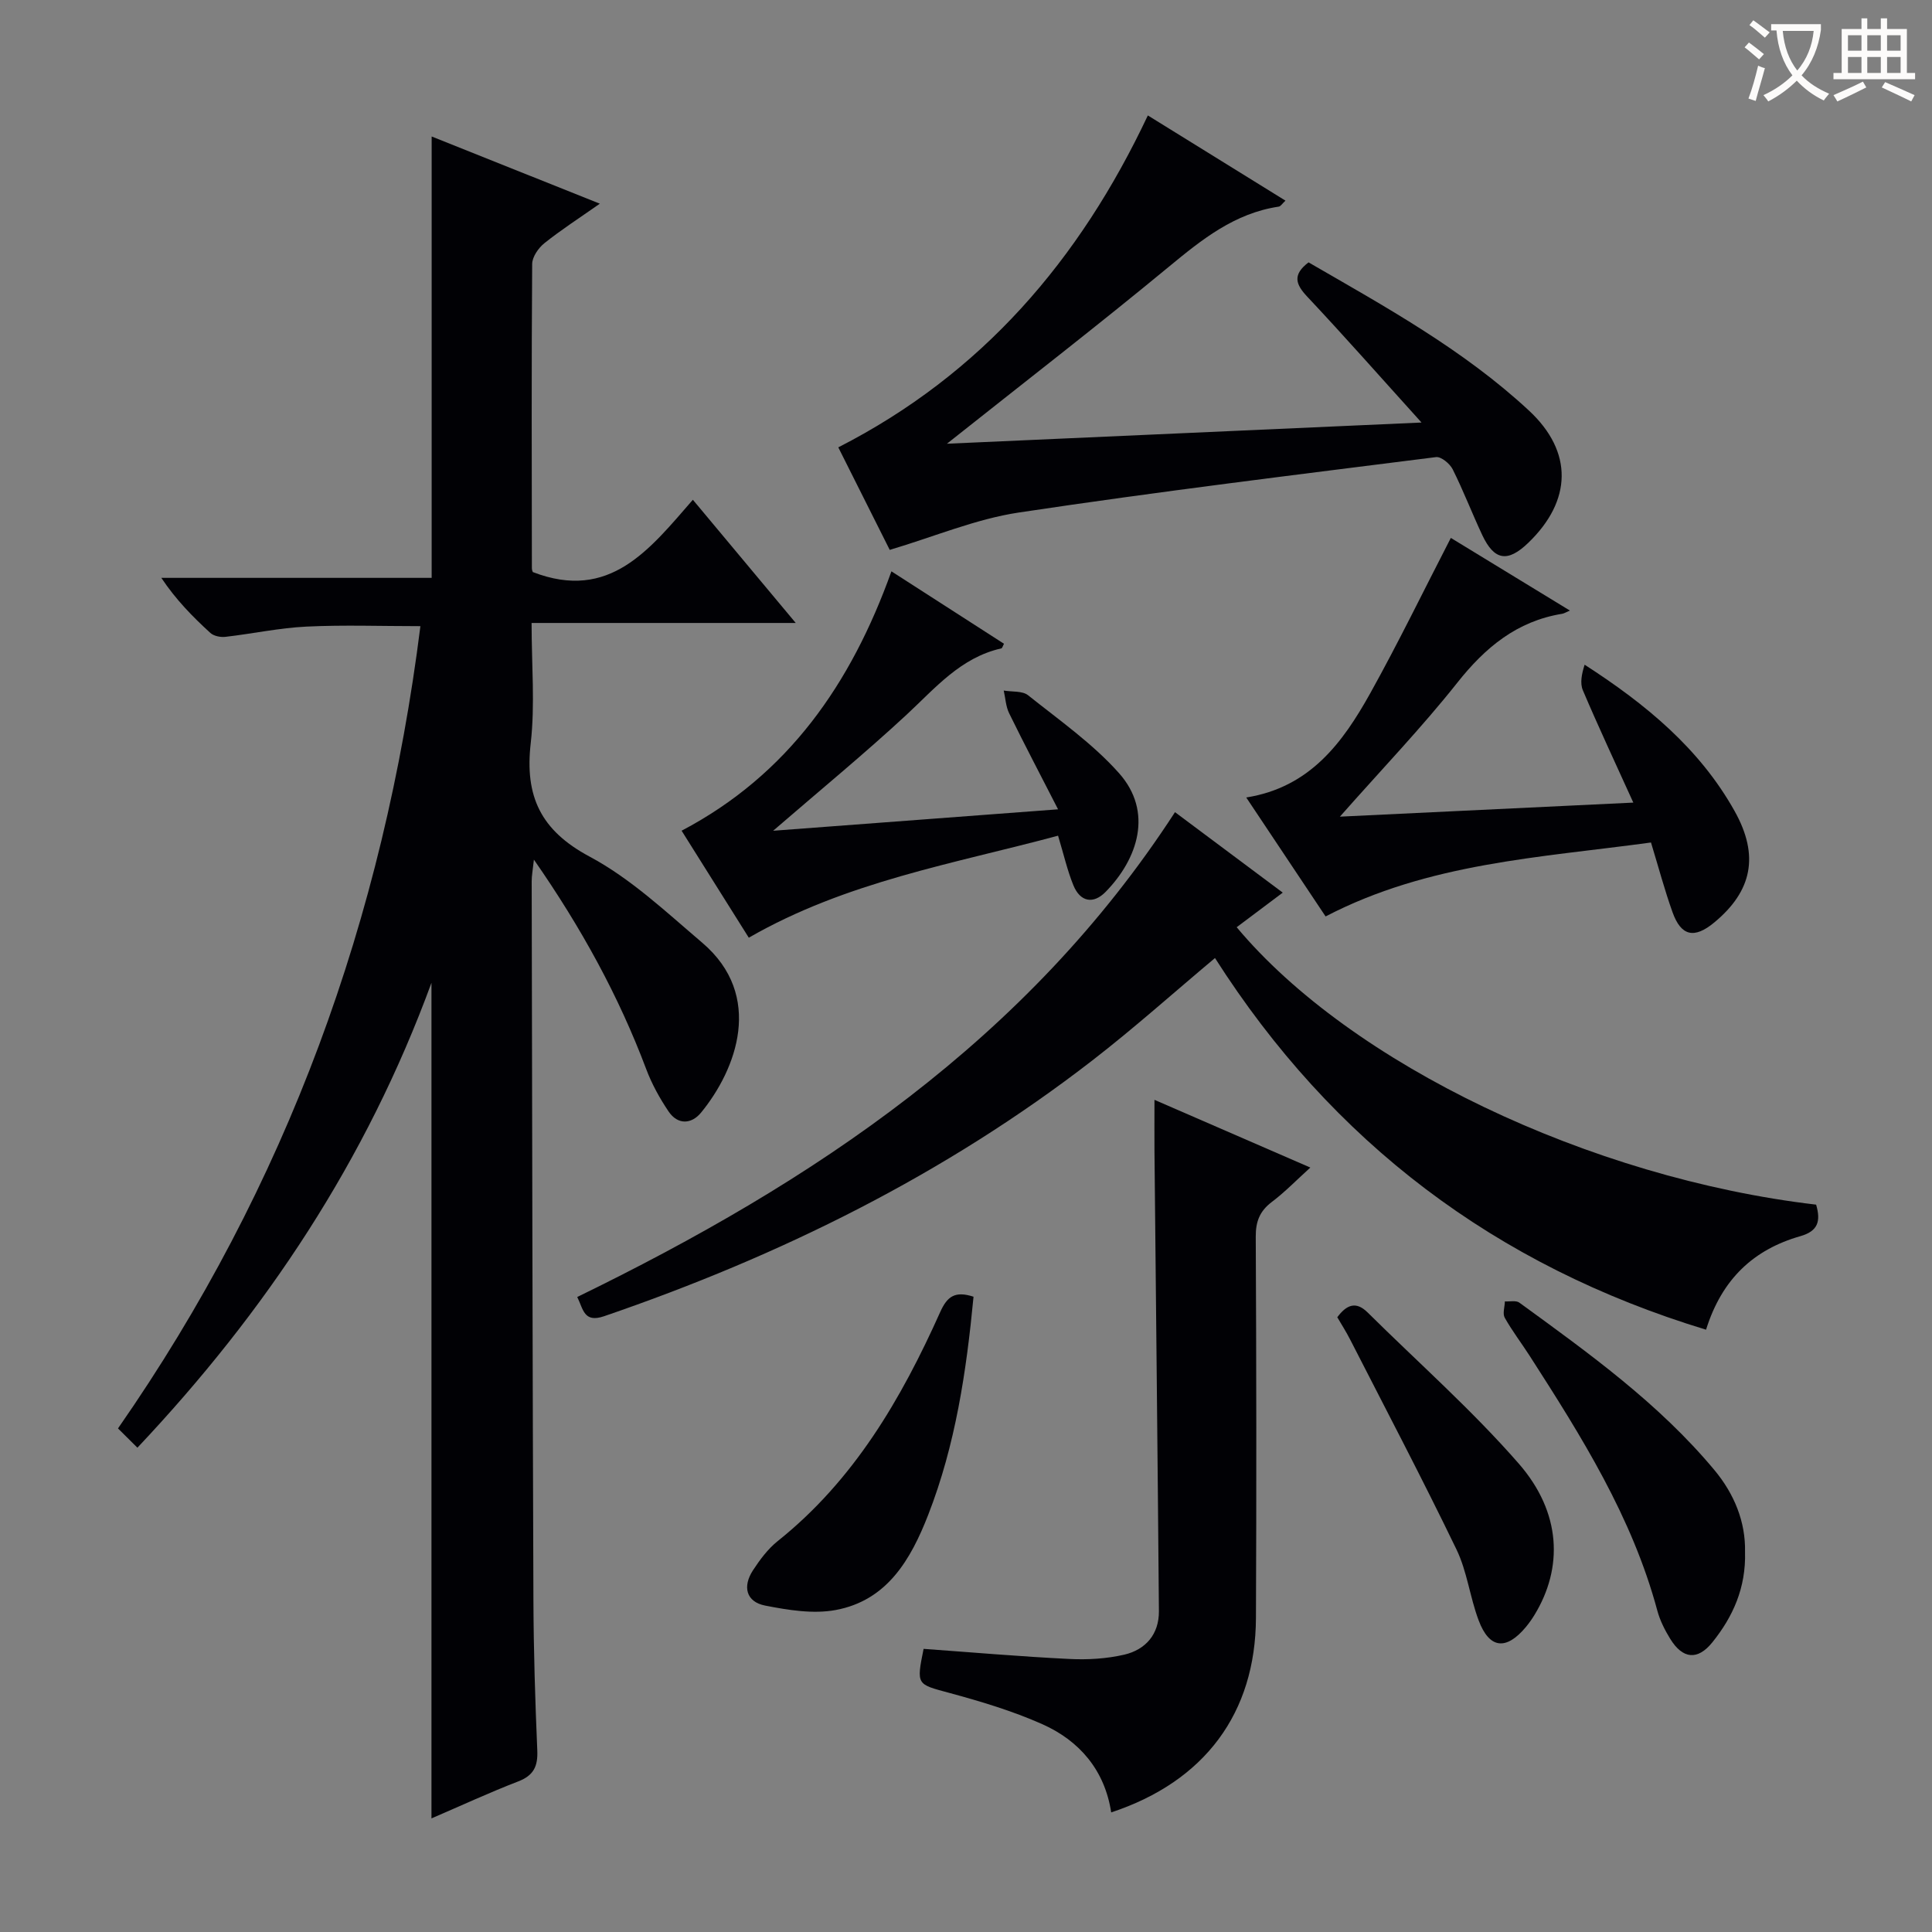 <svg enable-background="new 0 0 400 400" viewBox="0 0 400 400" xmlns="http://www.w3.org/2000/svg"><rect x="0" y="0" width="400" height="400" fill="#808080" stroke="none"/><g fill="#010105"><path d="m89.33 376.48c0-57.83 0-114.78 0-173-13.51 36.84-34.26 68.02-60.88 96.25-1.45-1.44-2.68-2.67-4.02-3.99 35.01-50.32 55.01-105.66 62.61-166.1-8.12 0-15.87-.28-23.59.09-5.61.27-11.17 1.48-16.77 2.12-1.02.12-2.42-.16-3.13-.81-3.63-3.32-7.1-6.83-10.15-11.4h55.97c0-30.74 0-60.8 0-91.38 11.36 4.54 22.71 9.07 34.82 13.91-4.29 3.01-8.03 5.42-11.48 8.18-1.24.99-2.52 2.84-2.53 4.31-.15 21-.09 41.99-.06 62.99 0 .46.25.92.22.8 15.88 6.12 24.13-4.67 33.11-14.98 7.07 8.46 13.81 16.54 21.3 25.51-18.69 0-36.35 0-54.69 0 0 8.72.73 16.9-.18 24.9-1.25 10.96 2.03 18.04 12.19 23.47 8.52 4.55 15.86 11.48 23.32 17.83 12.87 10.96 7.07 26.24-.23 35.16-1.99 2.43-4.83 2.61-6.75-.24-1.83-2.72-3.46-5.67-4.61-8.73-5.71-15.17-13.42-29.24-23.26-43.39-.23 2.15-.47 3.34-.46 4.53.1 49.65.17 99.31.36 148.96.04 10.31.36 20.63.8 30.94.14 3.28-.74 5.17-3.94 6.41-5.99 2.31-11.83 5.02-17.97 7.66z"/><path d="m376.01 249.41c1.02 3.49.34 5.5-3.28 6.53-9.59 2.74-16.22 8.81-19.51 19.36-43.57-13.23-77.36-38.81-101.67-76.95-8.54 7.16-16.72 14.49-25.39 21.2-30.54 23.63-64.67 40.48-101.09 52.96-4.22 1.44-4.3-1.48-5.56-3.98 48.88-23.8 93.17-53.23 123.76-100.38 7.13 5.32 14.4 10.76 22.31 16.66-3.36 2.52-6.45 4.84-9.54 7.16 23.65 28.29 73.09 51.94 119.97 57.44z"/><path d="m294.31 87.48c-8.48-9.38-15.93-17.84-23.65-26.05-2.45-2.6-3.08-4.56.26-7.11 15.81 9.15 32.03 18.04 45.65 30.7 9.18 8.54 8.89 18.65-.15 27.36-4.26 4.11-7.04 3.69-9.53-1.59-2.12-4.51-3.9-9.18-6.13-13.63-.59-1.17-2.39-2.66-3.45-2.52-28.81 3.64-57.65 7.15-86.36 11.47-8.92 1.34-17.49 4.99-26.74 7.74-3.4-6.78-7.02-14-10.65-21.23 29.68-15.16 49.94-38.72 64.09-68.72 9.34 5.79 18.84 11.66 28.49 17.64-.67.62-.99 1.18-1.39 1.24-9.12 1.36-15.88 6.77-22.74 12.44-14.73 12.17-29.85 23.86-45.96 36.65 33.1-1.47 65.02-2.9 98.26-4.39z"/><path d="m239.02 227.71c10.82 4.7 21.13 9.18 32.27 14.02-2.9 2.63-5.27 5.08-7.97 7.12-2.51 1.9-3.35 4.05-3.33 7.2.13 26.31.16 52.63.04 78.94-.09 19.67-10.58 33.85-29.97 40.25-1.33-8.71-6.53-14.83-14.29-18.28-6.17-2.74-12.75-4.71-19.29-6.48-6.67-1.81-6.78-1.58-5.26-9.1 10.05.72 20.1 1.6 30.17 2.09 3.78.19 7.71-.04 11.38-.89 4.43-1.04 7.21-4.23 7.17-9.02-.26-31.79-.61-63.58-.92-95.37-.02-3.16 0-6.32 0-10.48z"/><path d="m341.82 174.43c-23.07 3.15-46.07 4.22-67.37 15.31-5.29-7.93-10.71-16.05-16.43-24.63 13.22-2.1 19.99-11.39 25.67-21.57 5.79-10.4 10.99-21.12 16.69-32.17 7.96 4.86 16.12 9.84 24.65 15.04-.85.36-1.21.61-1.61.67-9.37 1.53-15.92 6.96-21.71 14.28-7.31 9.22-15.49 17.75-24.3 27.72 20.67-.99 40.1-1.92 60.75-2.91-3.76-8.29-7.24-15.71-10.44-23.24-.64-1.49-.24-3.43.36-5.31 12.72 8.2 23.83 17.38 31.06 30.32 5.15 9.21 3.62 16.55-4.21 23.04-4.14 3.44-6.88 2.86-8.66-2.14-1.61-4.5-2.85-9.15-4.45-14.41z"/><path d="m219.06 173.02c-21.61 5.82-43.83 9.49-64.03 21.12-4.44-7.08-9.01-14.35-13.91-22.15 22.1-11.62 35.12-30.48 43.44-53.7 8.02 5.16 15.66 10.08 23.3 14.99-.25.47-.35.91-.54.96-8.44 1.9-13.68 8.22-19.63 13.74-8.64 8.01-17.76 15.5-27.62 24.02 19.77-1.49 38.62-2.9 58.99-4.44-3.61-7.05-6.96-13.42-10.12-19.87-.7-1.42-.77-3.14-1.13-4.72 1.71.3 3.86.03 5.05.98 6.46 5.16 13.37 10 18.81 16.11 7.14 8.02 3.93 17.75-2.76 24.59-2.55 2.61-5.28 2.09-6.69-1.39-1.24-3.05-1.97-6.3-3.16-10.24z"/><path d="m361.29 321.28c.22 7.47-2.51 13.45-6.76 18.74-3.05 3.79-6.14 3.48-8.72-.7-1.12-1.82-2.13-3.81-2.68-5.86-5.21-19.38-15.72-36.09-26.41-52.72-1.71-2.66-3.64-5.18-5.18-7.92-.48-.85 0-2.24.03-3.38 1.01.07 2.3-.25 3 .26 14.38 10.47 28.87 20.85 40.38 34.66 4.15 4.98 6.47 10.78 6.34 16.92z"/><path d="m201.56 268.47c-1.48 15.49-3.74 30.68-9.38 45.15-3.6 9.23-8.49 17.75-19.18 19.72-4.66.86-9.82.01-14.58-.92-3.99-.78-4.7-3.97-2.53-7.3 1.44-2.2 3.09-4.43 5.12-6.05 15.79-12.6 25.59-29.44 33.66-47.45 1.44-3.2 3.04-4.4 6.89-3.15z"/><path d="m276.87 272.72c1.93-2.59 3.86-3.38 6.27-1 10.48 10.38 21.61 20.2 31.29 31.29 8.86 10.15 9.23 21.62 3.24 31.39-.52.85-1.1 1.66-1.73 2.43-4.1 4.93-7.59 4.56-9.81-1.37-1.8-4.79-2.38-10.1-4.58-14.66-7.06-14.62-14.62-29-22.01-43.45-.82-1.61-1.8-3.14-2.67-4.63z"/></g><path d="m362.1 8.8c1.1.8 2.1 1.6 3.1 2.4l-1 1.1c-1.3-1.1-2.3-2-3-2.5zm1.9 4.8c.5.2.9.4 1.4.5-.6 2.3-1.3 4.5-1.9 6.8l-1.5-.5c.8-2.1 1.4-4.3 2-6.8zm-1-9.4c1.3.9 2.4 1.8 3.4 2.5l-1 1.1c-1.4-1.2-2.4-2.1-3.2-2.6zm3.7 2.2v-1.4h10.3v1.2c-.5 3.6-1.8 6.8-4 9.4 1.5 1.6 3.4 2.8 5.7 3.8-.3.4-.7.8-1.1 1.4-2.3-1.1-4.1-2.5-5.6-4.1-1.6 1.6-3.6 3.1-5.9 4.3-.3-.5-.7-.9-1-1.3 2.4-1.1 4.4-2.5 6-4.1-1.9-2.5-3-5.6-3.3-9.3h-1.1zm8.8 0h-6.4c.3 3.3 1.3 6 3 8.2 2-2.3 3.1-5.1 3.4-8.2z" fill="#fcfbfa"/><path d="m385.3 3.8h1.3v2.2h2.8v-2.2h1.3v2.2h4.1v9.1h1.7v1.3h-16.9v-1.3h1.7v-9.1h4.1v-2.2zm.4 13.1.7 1.2c-1.8.9-3.8 1.9-6 2.9-.2-.4-.5-.8-.8-1.3 2.3-1 4.3-1.9 6.1-2.8zm-3.1-6.4h2.8v-3.2h-2.8zm0 4.6h2.8v-3.3h-2.8zm4-4.6h2.8v-3.2h-2.8zm0 4.6h2.8v-3.3h-2.8zm3.7 1.9c2.1.9 4.1 1.8 6.1 2.7l-.7 1.3c-2.2-1.1-4.2-2-6.1-2.9zm3.2-9.7h-2.8v3.2h2.8zm-2.8 7.8h2.8v-3.3h-2.8z" fill="#fcfbfa"/></svg>